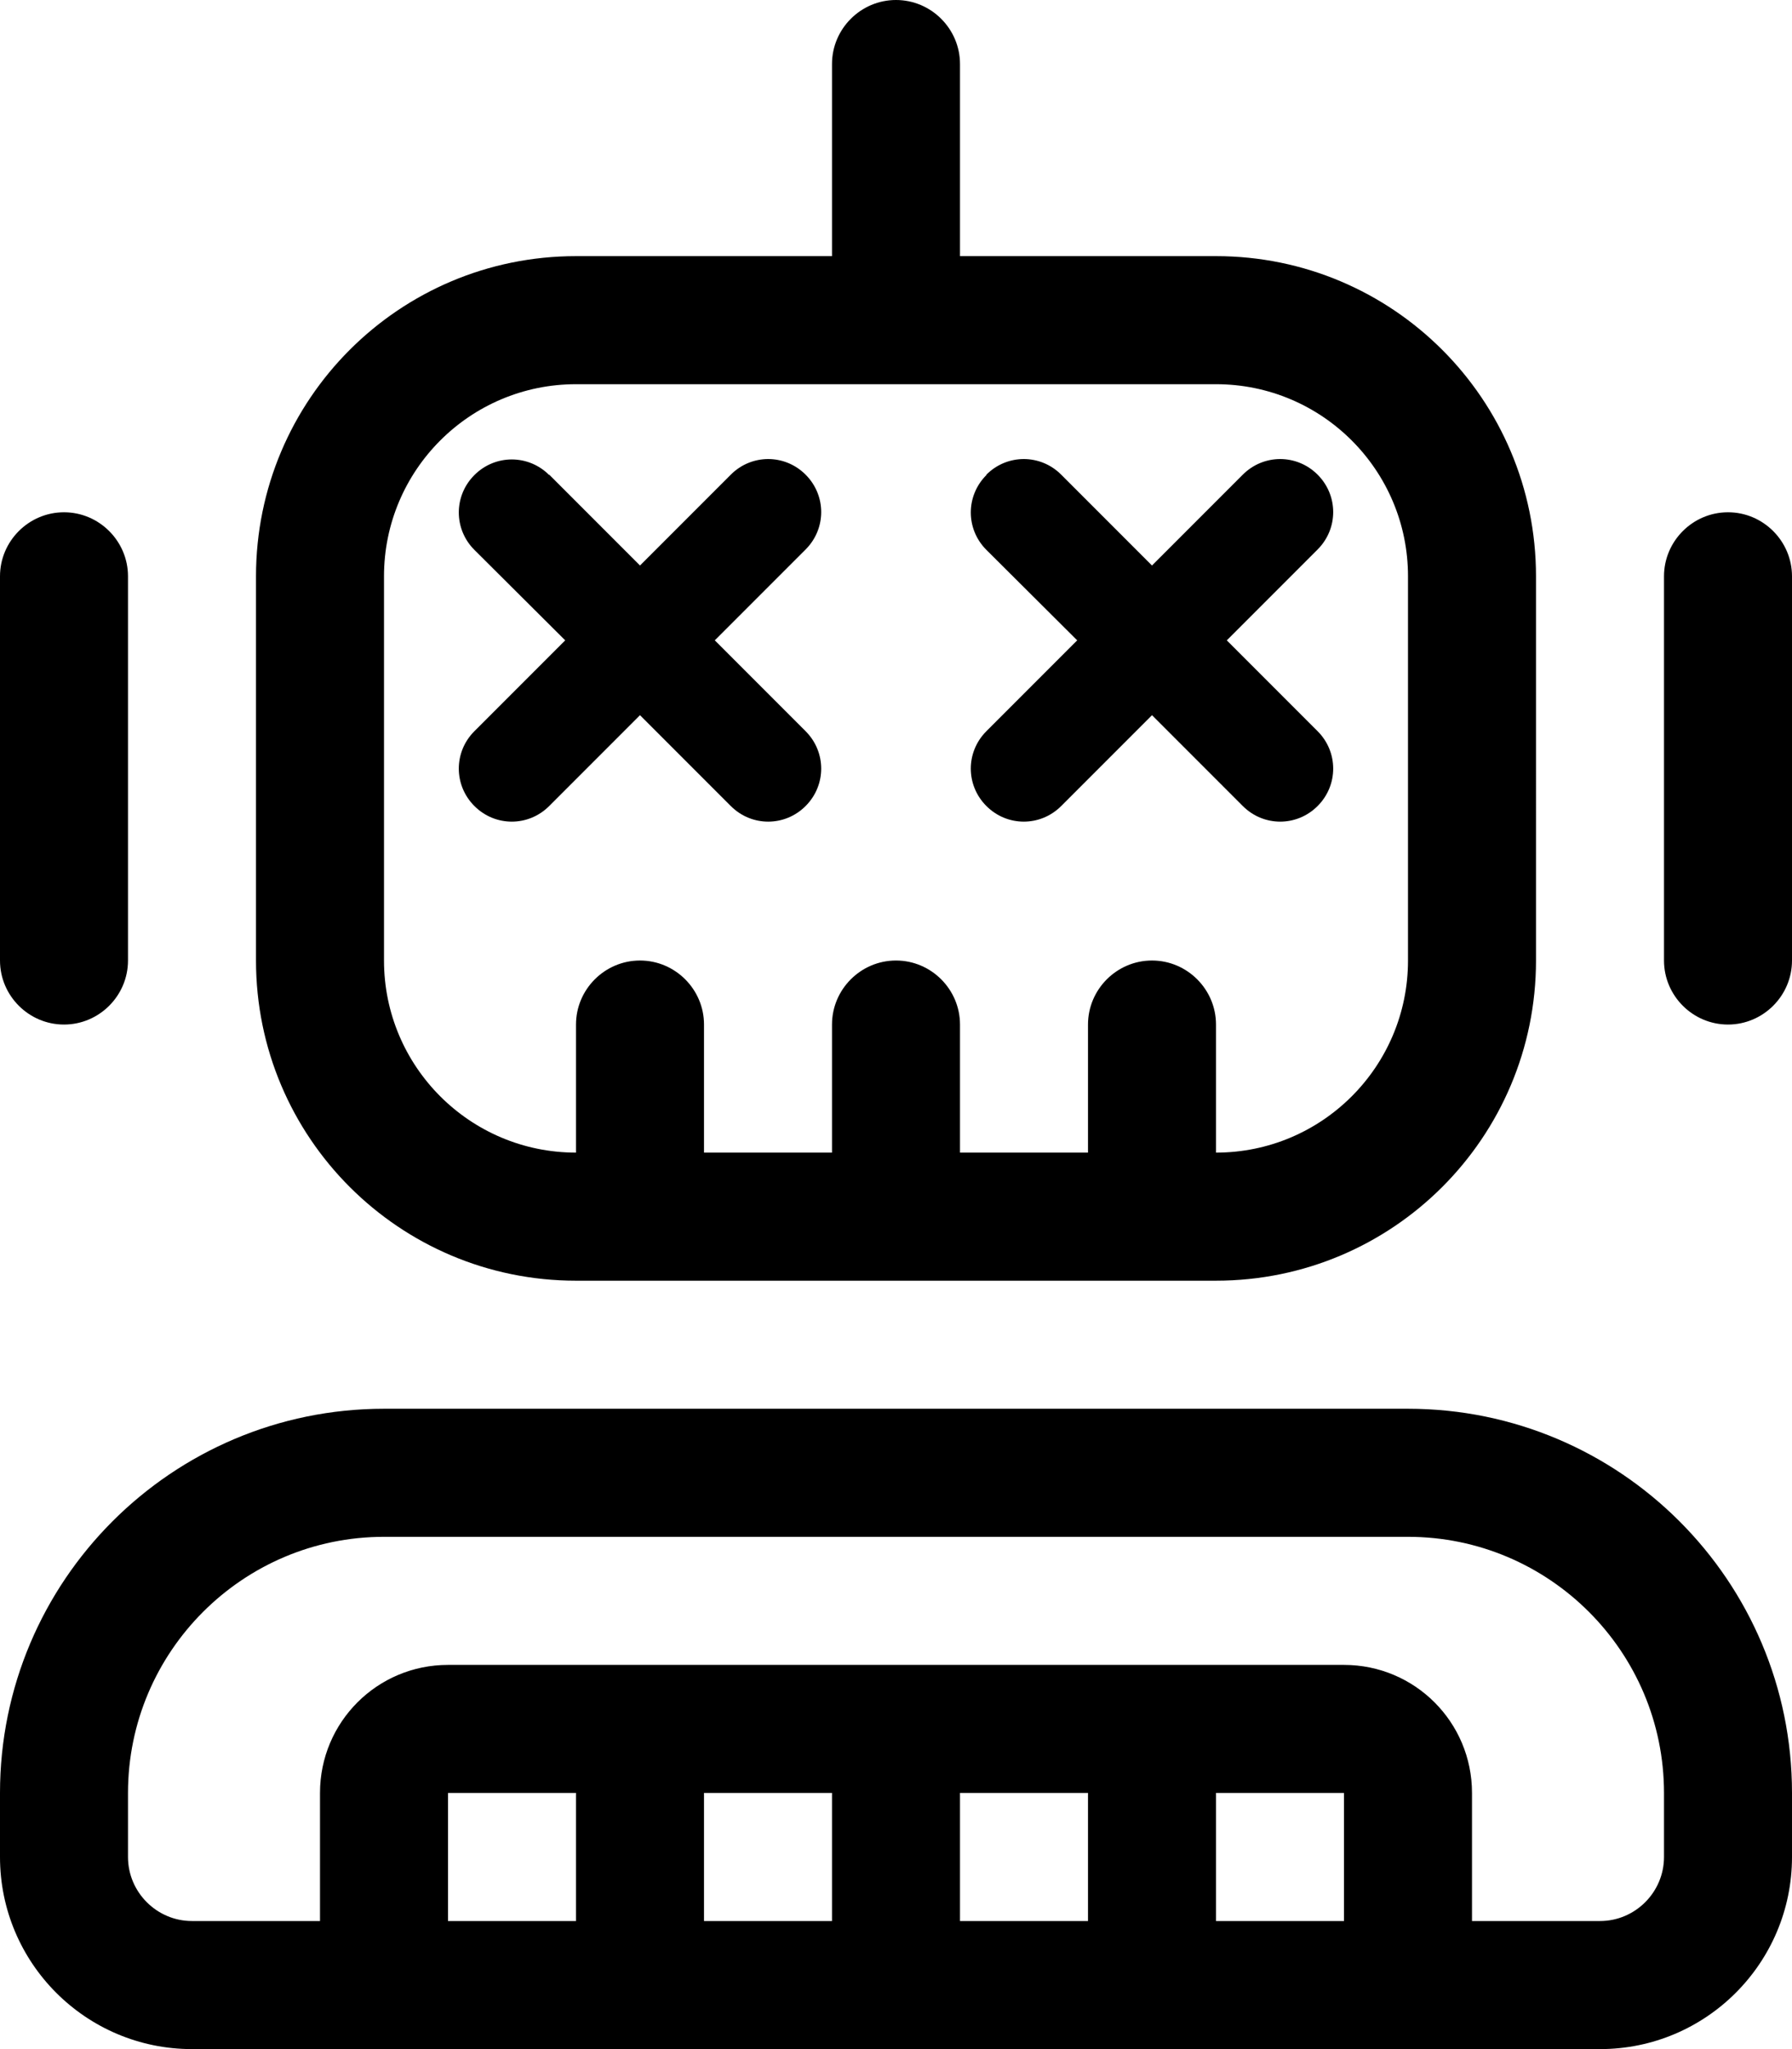 <svg xmlns="http://www.w3.org/2000/svg" viewBox="0 0 448 512"><path d="M240 16c0-8.8-7.2-16-16-16s-16 7.2-16 16V64H144c-44.2 0-80 35.8-80 80v96c0 44.2 35.8 80 80 80H304c44.2 0 80-35.8 80-80V144c0-44.2-35.8-80-80-80H240V16zM96 144c0-26.5 21.5-48 48-48H304c26.5 0 48 21.5 48 48v96c0 26.5-21.5 48-48 48V256c0-8.8-7.2-16-16-16s-16 7.2-16 16v32H240V256c0-8.8-7.2-16-16-16s-16 7.2-16 16v32H176V256c0-8.8-7.2-16-16-16s-16 7.2-16 16v32c-26.5 0-48-21.5-48-48V144zM16 128c-8.8 0-16 7.2-16 16v96c0 8.8 7.2 16 16 16s16-7.2 16-16V144c0-8.8-7.2-16-16-16zm432 16c0-8.8-7.2-16-16-16s-16 7.2-16 16v96c0 8.8 7.2 16 16 16s16-7.2 16-16V144zM96 384H352c35.3 0 64 28.7 64 64v16c0 8.8-7.2 16-16 16H368V448c0-17.7-14.3-32-32-32H288 224 160 112c-17.7 0-32 14.3-32 32v32H48c-8.8 0-16-7.2-16-16V448c0-35.3 28.7-64 64-64zm16 64h32v32H112V448zm96 0v32H176V448h32zm16 64h64 48 32 32c26.5 0 48-21.5 48-48V448c0-53-43-96-96-96H96c-53 0-96 43-96 96v16c0 26.5 21.5 48 48 48H80h32 48 64zm16-64h32v32H240V448zm96 0v32H304V448h32zM137.3 118.7c-5.2-5.2-13.5-5.2-18.7 0s-5.2 13.5 0 18.7L141.3 160l-22.7 22.7c-5.2 5.2-5.2 13.5 0 18.7s13.5 5.2 18.7 0L160 178.7l22.7 22.7c5.2 5.2 13.5 5.2 18.7 0s5.2-13.5 0-18.7L178.7 160l22.7-22.7c5.2-5.2 5.2-13.5 0-18.7s-13.5-5.2-18.7 0L160 141.3l-22.7-22.7zm109.3 0c-5.2 5.2-5.2 13.5 0 18.7L269.3 160l-22.7 22.7c-5.2 5.2-5.2 13.5 0 18.7s13.5 5.2 18.7 0L288 178.7l22.7 22.7c5.2 5.2 13.5 5.2 18.7 0s5.2-13.5 0-18.7L306.7 160l22.7-22.7c5.2-5.2 5.2-13.5 0-18.7s-13.5-5.2-18.7 0L288 141.3l-22.7-22.7c-5.2-5.2-13.5-5.2-18.7 0z"/></svg>
